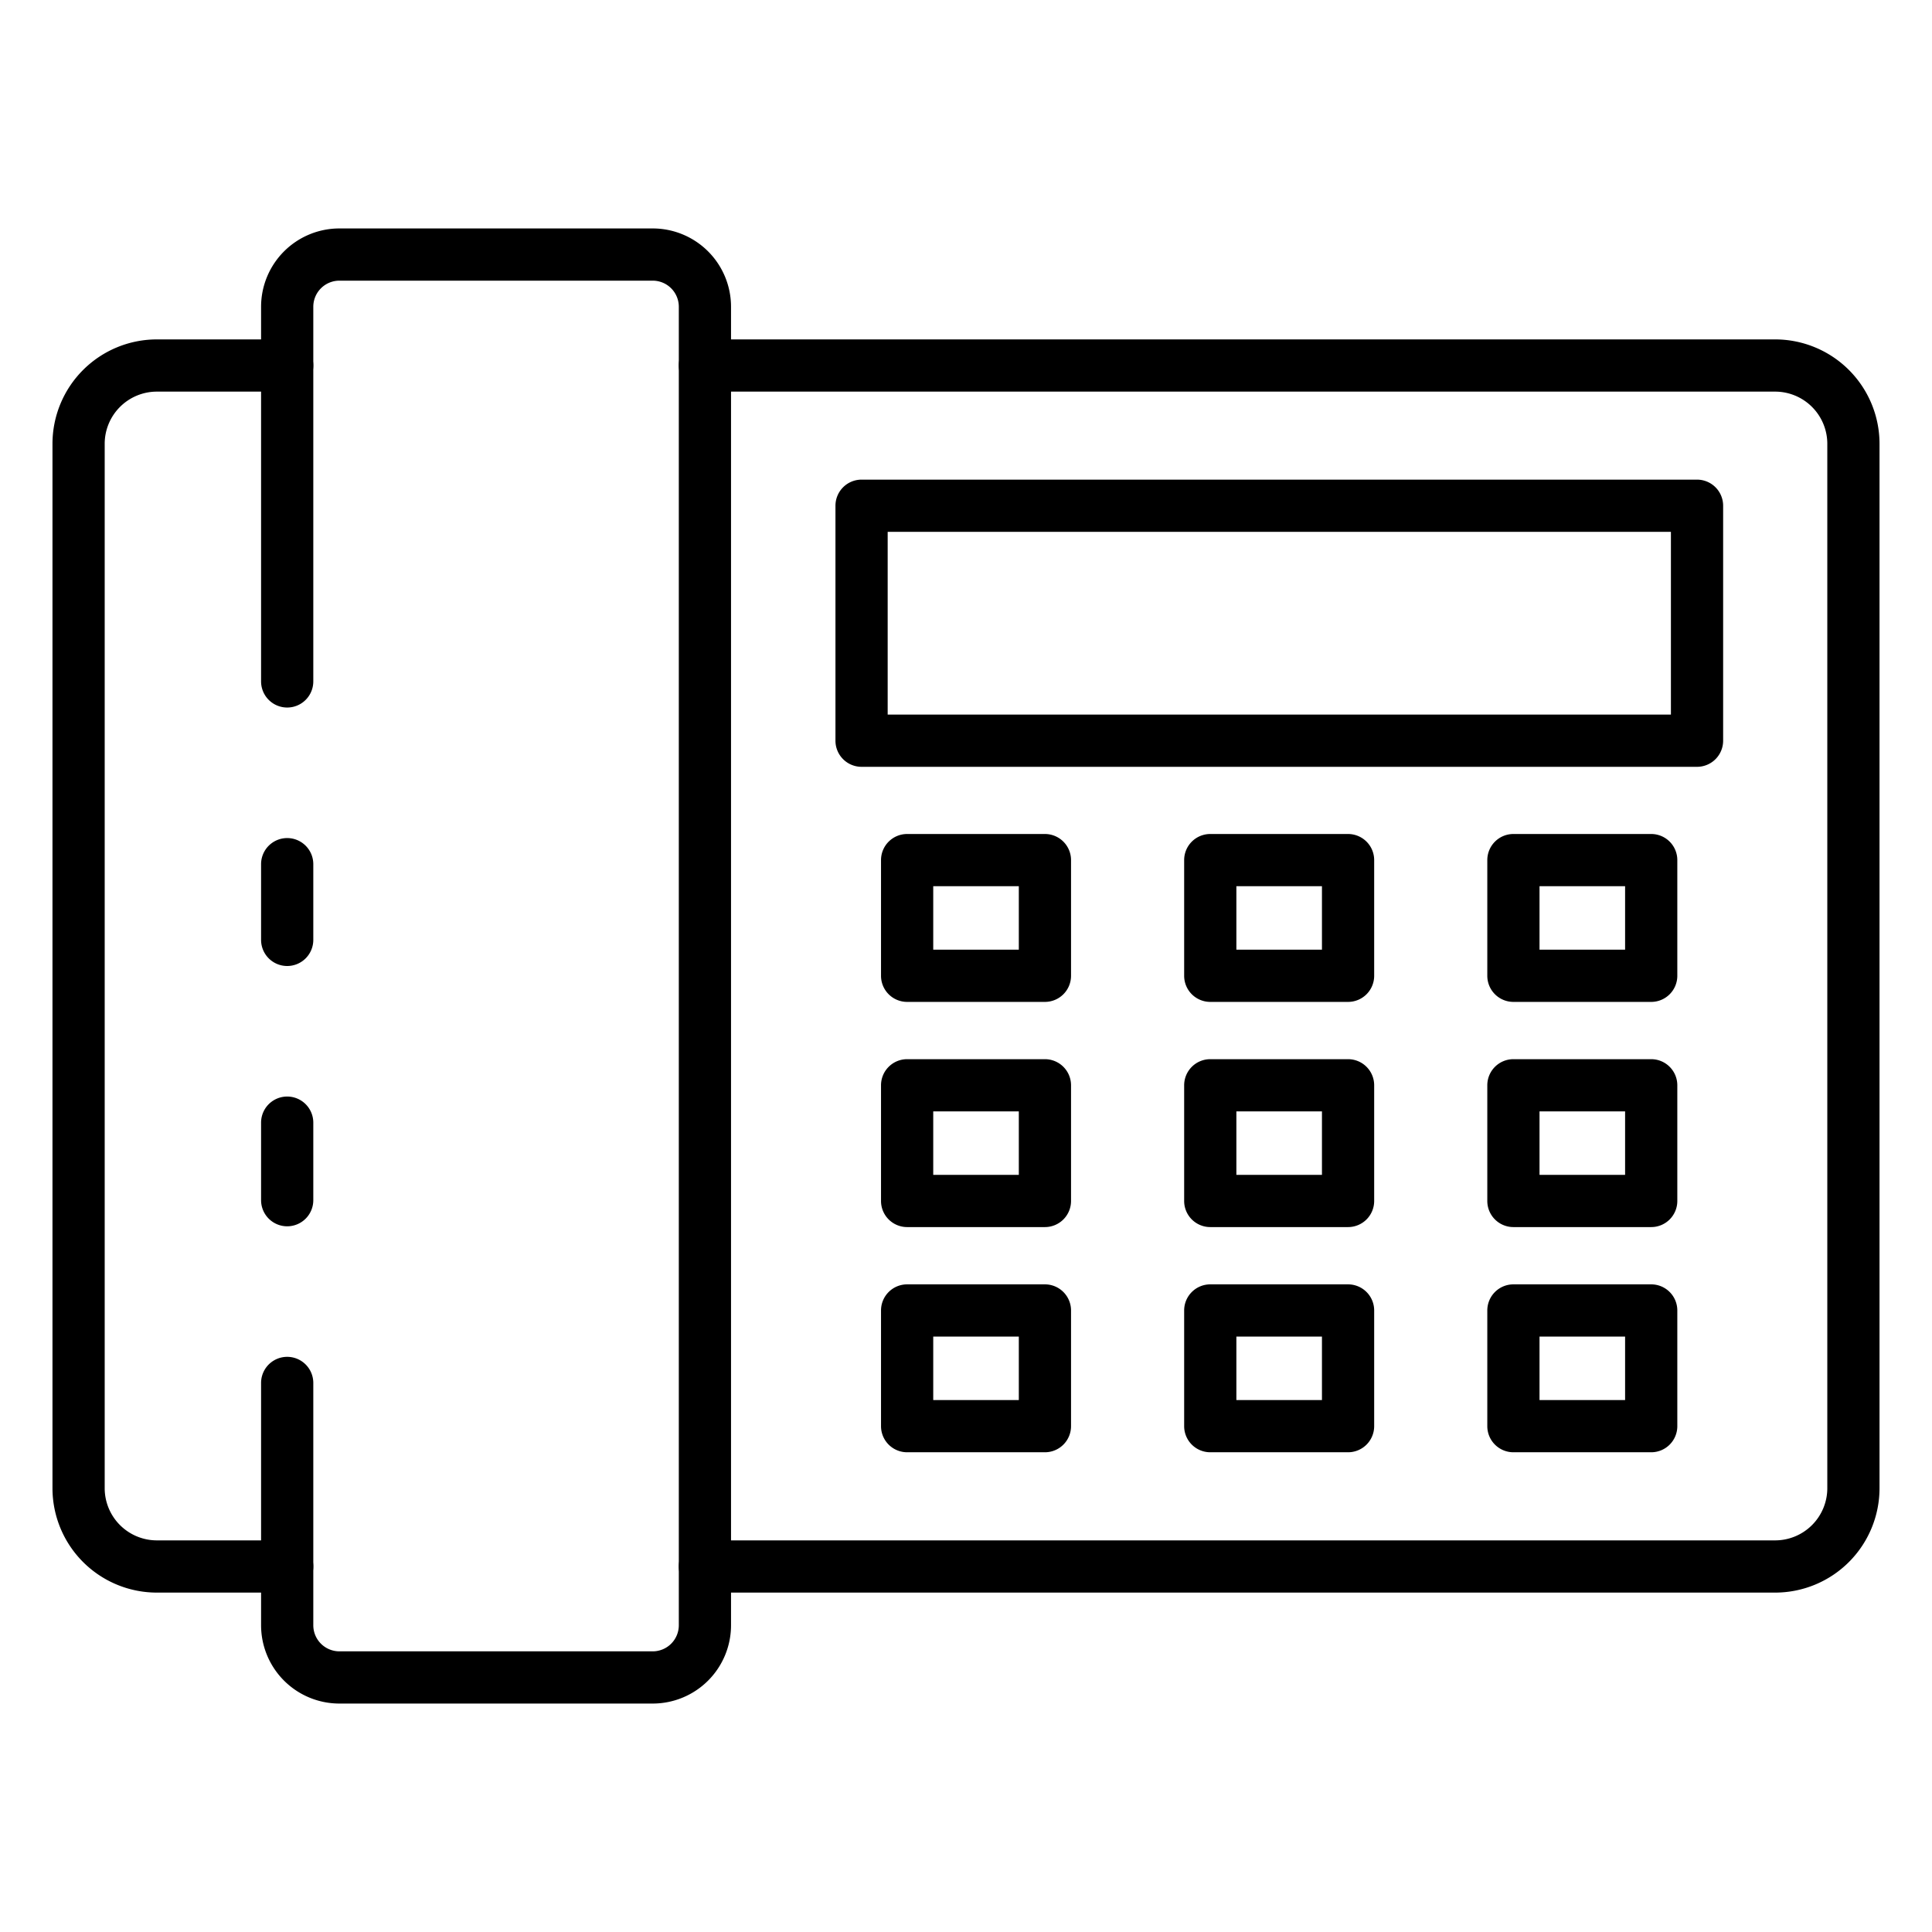 <svg id="Icons" height="512" viewBox="0 0 74 74" width="512" xmlns="http://www.w3.org/2000/svg"><path d="m11 61h-4.99a4 4 0 0 1 -4-4v-40a4 4 0 0 1 4-4h4.99a1 1 0 0 1 0 2h-4.99a2 2 0 0 0 -2 2v40a2 2 0 0 0 2 2h4.99a1 1 0 0 1 0 2z"/><path d="m67.99 61h-40.99a1 1 0 0 1 0-2h40.99a2 2 0 0 0 2-2v-40a2 2 0 0 0 -2-2h-40.99a1 1 0 0 1 0-2h40.99a4 4 0 0 1 4 4v40a4 4 0 0 1 -4 4z"/><path d="m11 37a1 1 0 0 1 -1-1v-2.9a1 1 0 0 1 2 0v2.9a1 1 0 0 1 -1 1z"/><path d="m25 65.25h-12a3 3 0 0 1 -3-3v-9.28a1 1 0 0 1 2 0v9.28a1 1 0 0 0 1 1h12a1 1 0 0 0 1-1v-50.5a1 1 0 0 0 -1-1h-12a1 1 0 0 0 -1 1v14.35a1 1 0 0 1 -2 0v-14.35a3 3 0 0 1 3-3h12a3 3 0 0 1 3 3v50.5a3 3 0 0 1 -3 3z"/><path d="m11 46.97a1 1 0 0 1 -1-1v-2.97a1 1 0 0 1 2 0v2.97a1 1 0 0 1 -1 1z"/><path d="m65 29.371h-32a1 1 0 0 1 -1-1v-9a1 1 0 0 1 1-1h32a1 1 0 0 1 1 1v9a1 1 0 0 1 -1 1zm-31-2h30v-7h-30z"/><path d="m63.245 38.375h-5.278a1 1 0 0 1 -1-1v-4.431a1 1 0 0 1 1-1h5.278a1 1 0 0 1 1 1v4.431a1 1 0 0 1 -1 1zm-4.278-2h3.278v-2.431h-3.278z"/><path d="m51.634 38.375h-5.278a1 1 0 0 1 -1-1v-4.431a1 1 0 0 1 1-1h5.278a1 1 0 0 1 1 1v4.431a1 1 0 0 1 -1 1zm-4.278-2h3.278v-2.431h-3.278z"/><path d="m40.023 38.375h-5.278a1 1 0 0 1 -1-1v-4.431a1 1 0 0 1 1-1h5.278a1 1 0 0 1 1 1v4.431a1 1 0 0 1 -1 1zm-4.278-2h3.278v-2.431h-3.278z"/><path d="m63.245 47h-5.278a1 1 0 0 1 -1-1v-4.431a1 1 0 0 1 1-1h5.278a1 1 0 0 1 1 1v4.431a1 1 0 0 1 -1 1zm-4.278-2h3.278v-2.431h-3.278z"/><path d="m51.634 47h-5.278a1 1 0 0 1 -1-1v-4.431a1 1 0 0 1 1-1h5.278a1 1 0 0 1 1 1v4.431a1 1 0 0 1 -1 1zm-4.278-2h3.278v-2.431h-3.278z"/><path d="m40.023 47h-5.278a1 1 0 0 1 -1-1v-4.431a1 1 0 0 1 1-1h5.278a1 1 0 0 1 1 1v4.431a1 1 0 0 1 -1 1zm-4.278-2h3.278v-2.431h-3.278z"/><path d="m63.245 55.625h-5.278a1 1 0 0 1 -1-1v-4.431a1 1 0 0 1 1-1h5.278a1 1 0 0 1 1 1v4.431a1 1 0 0 1 -1 1zm-4.278-2h3.278v-2.431h-3.278z"/><path d="m51.634 55.625h-5.278a1 1 0 0 1 -1-1v-4.431a1 1 0 0 1 1-1h5.278a1 1 0 0 1 1 1v4.431a1 1 0 0 1 -1 1zm-4.278-2h3.278v-2.431h-3.278z"/><path d="m40.023 55.625h-5.278a1 1 0 0 1 -1-1v-4.431a1 1 0 0 1 1-1h5.278a1 1 0 0 1 1 1v4.431a1 1 0 0 1 -1 1zm-4.278-2h3.278v-2.431h-3.278z"/></svg>